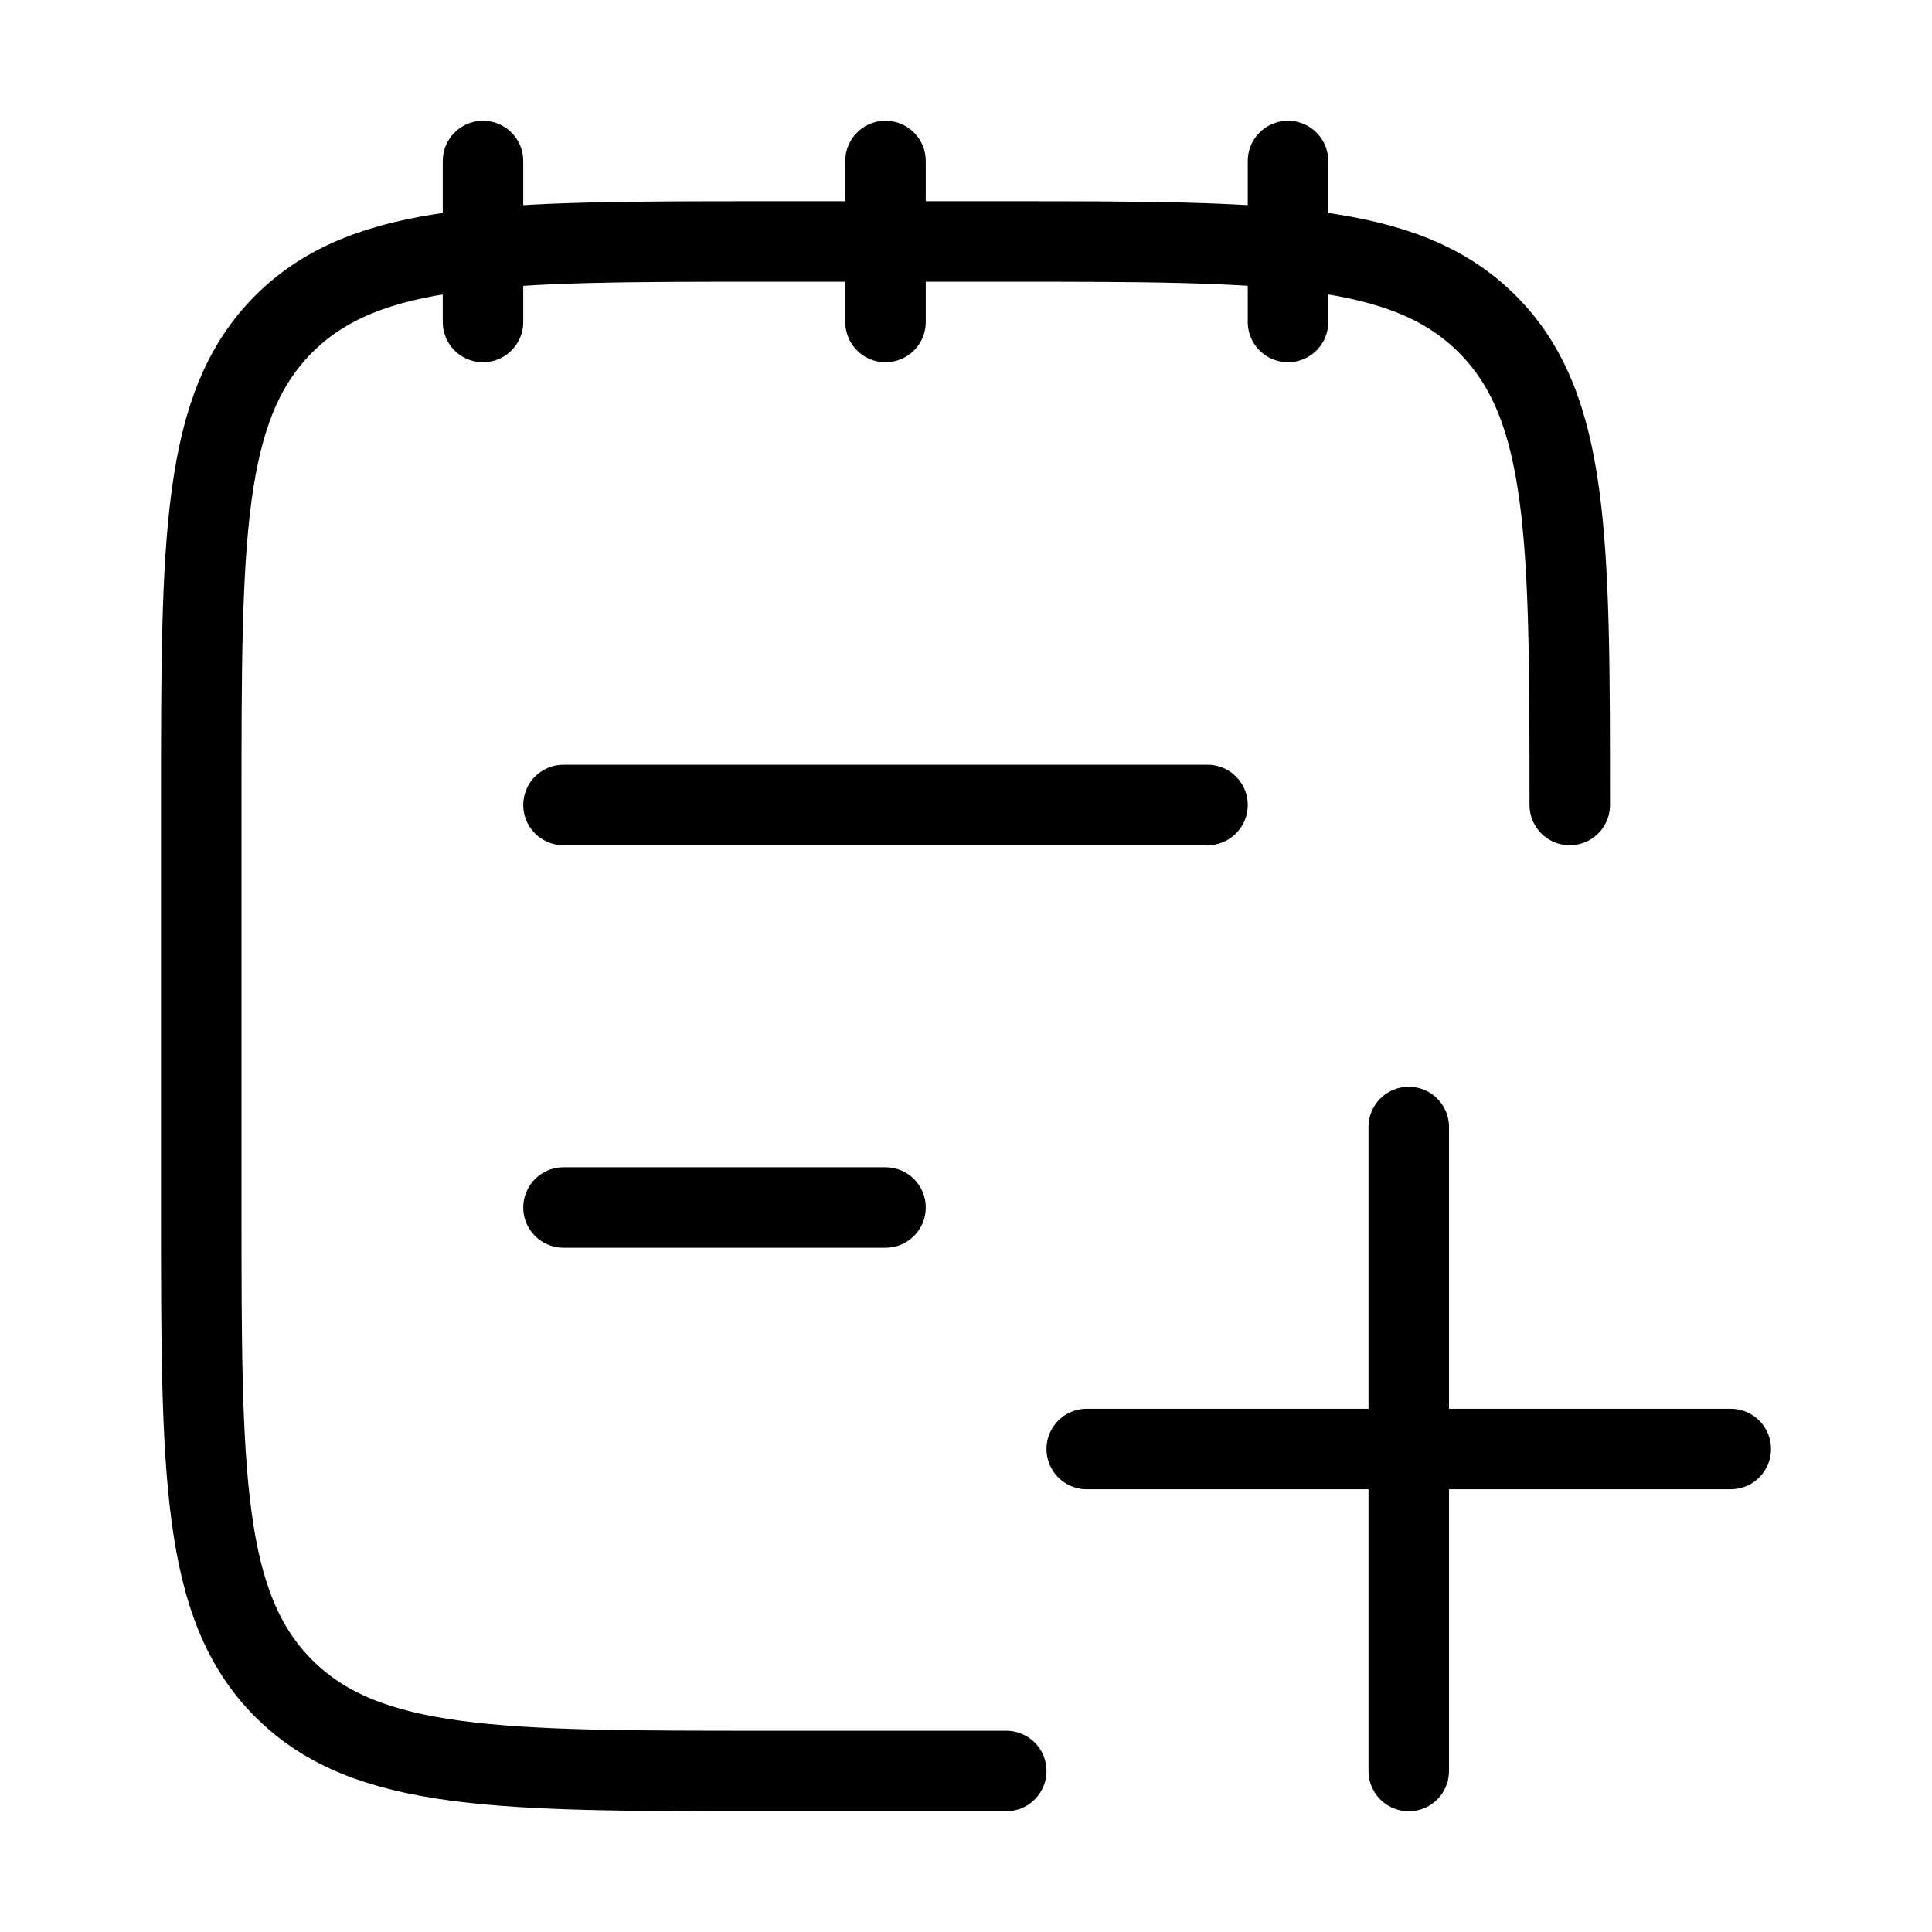 <svg xmlns="http://www.w3.org/2000/svg" viewBox="0 0 24 24" fill="none" stroke="currentColor" stroke-linecap="round" stroke-linejoin="round">
  <path d="M16 2V4M11 2V4M6 2V4" stroke="currentColor" key="k0" />
  <path d="M19.5 10C19.5 6.7 19.5 5.05 18.475 4.025C17.45 3 15.8 3 12.5 3H9.5C6.2 3 4.55 3 3.525 4.025C2.5 5.05 2.5 6.7 2.5 10V15C2.5 18.3 2.5 19.95 3.525 20.975C4.55 22 6.2 22 9.5 22H12.5" stroke="currentColor" key="k1" />
  <path d="M17.5 14L17.5 22M21.5 18L13.5 18" stroke="currentColor" key="k2" />
  <path d="M7 15H11M7 10H15" stroke="currentColor" key="k3" />
</svg>
